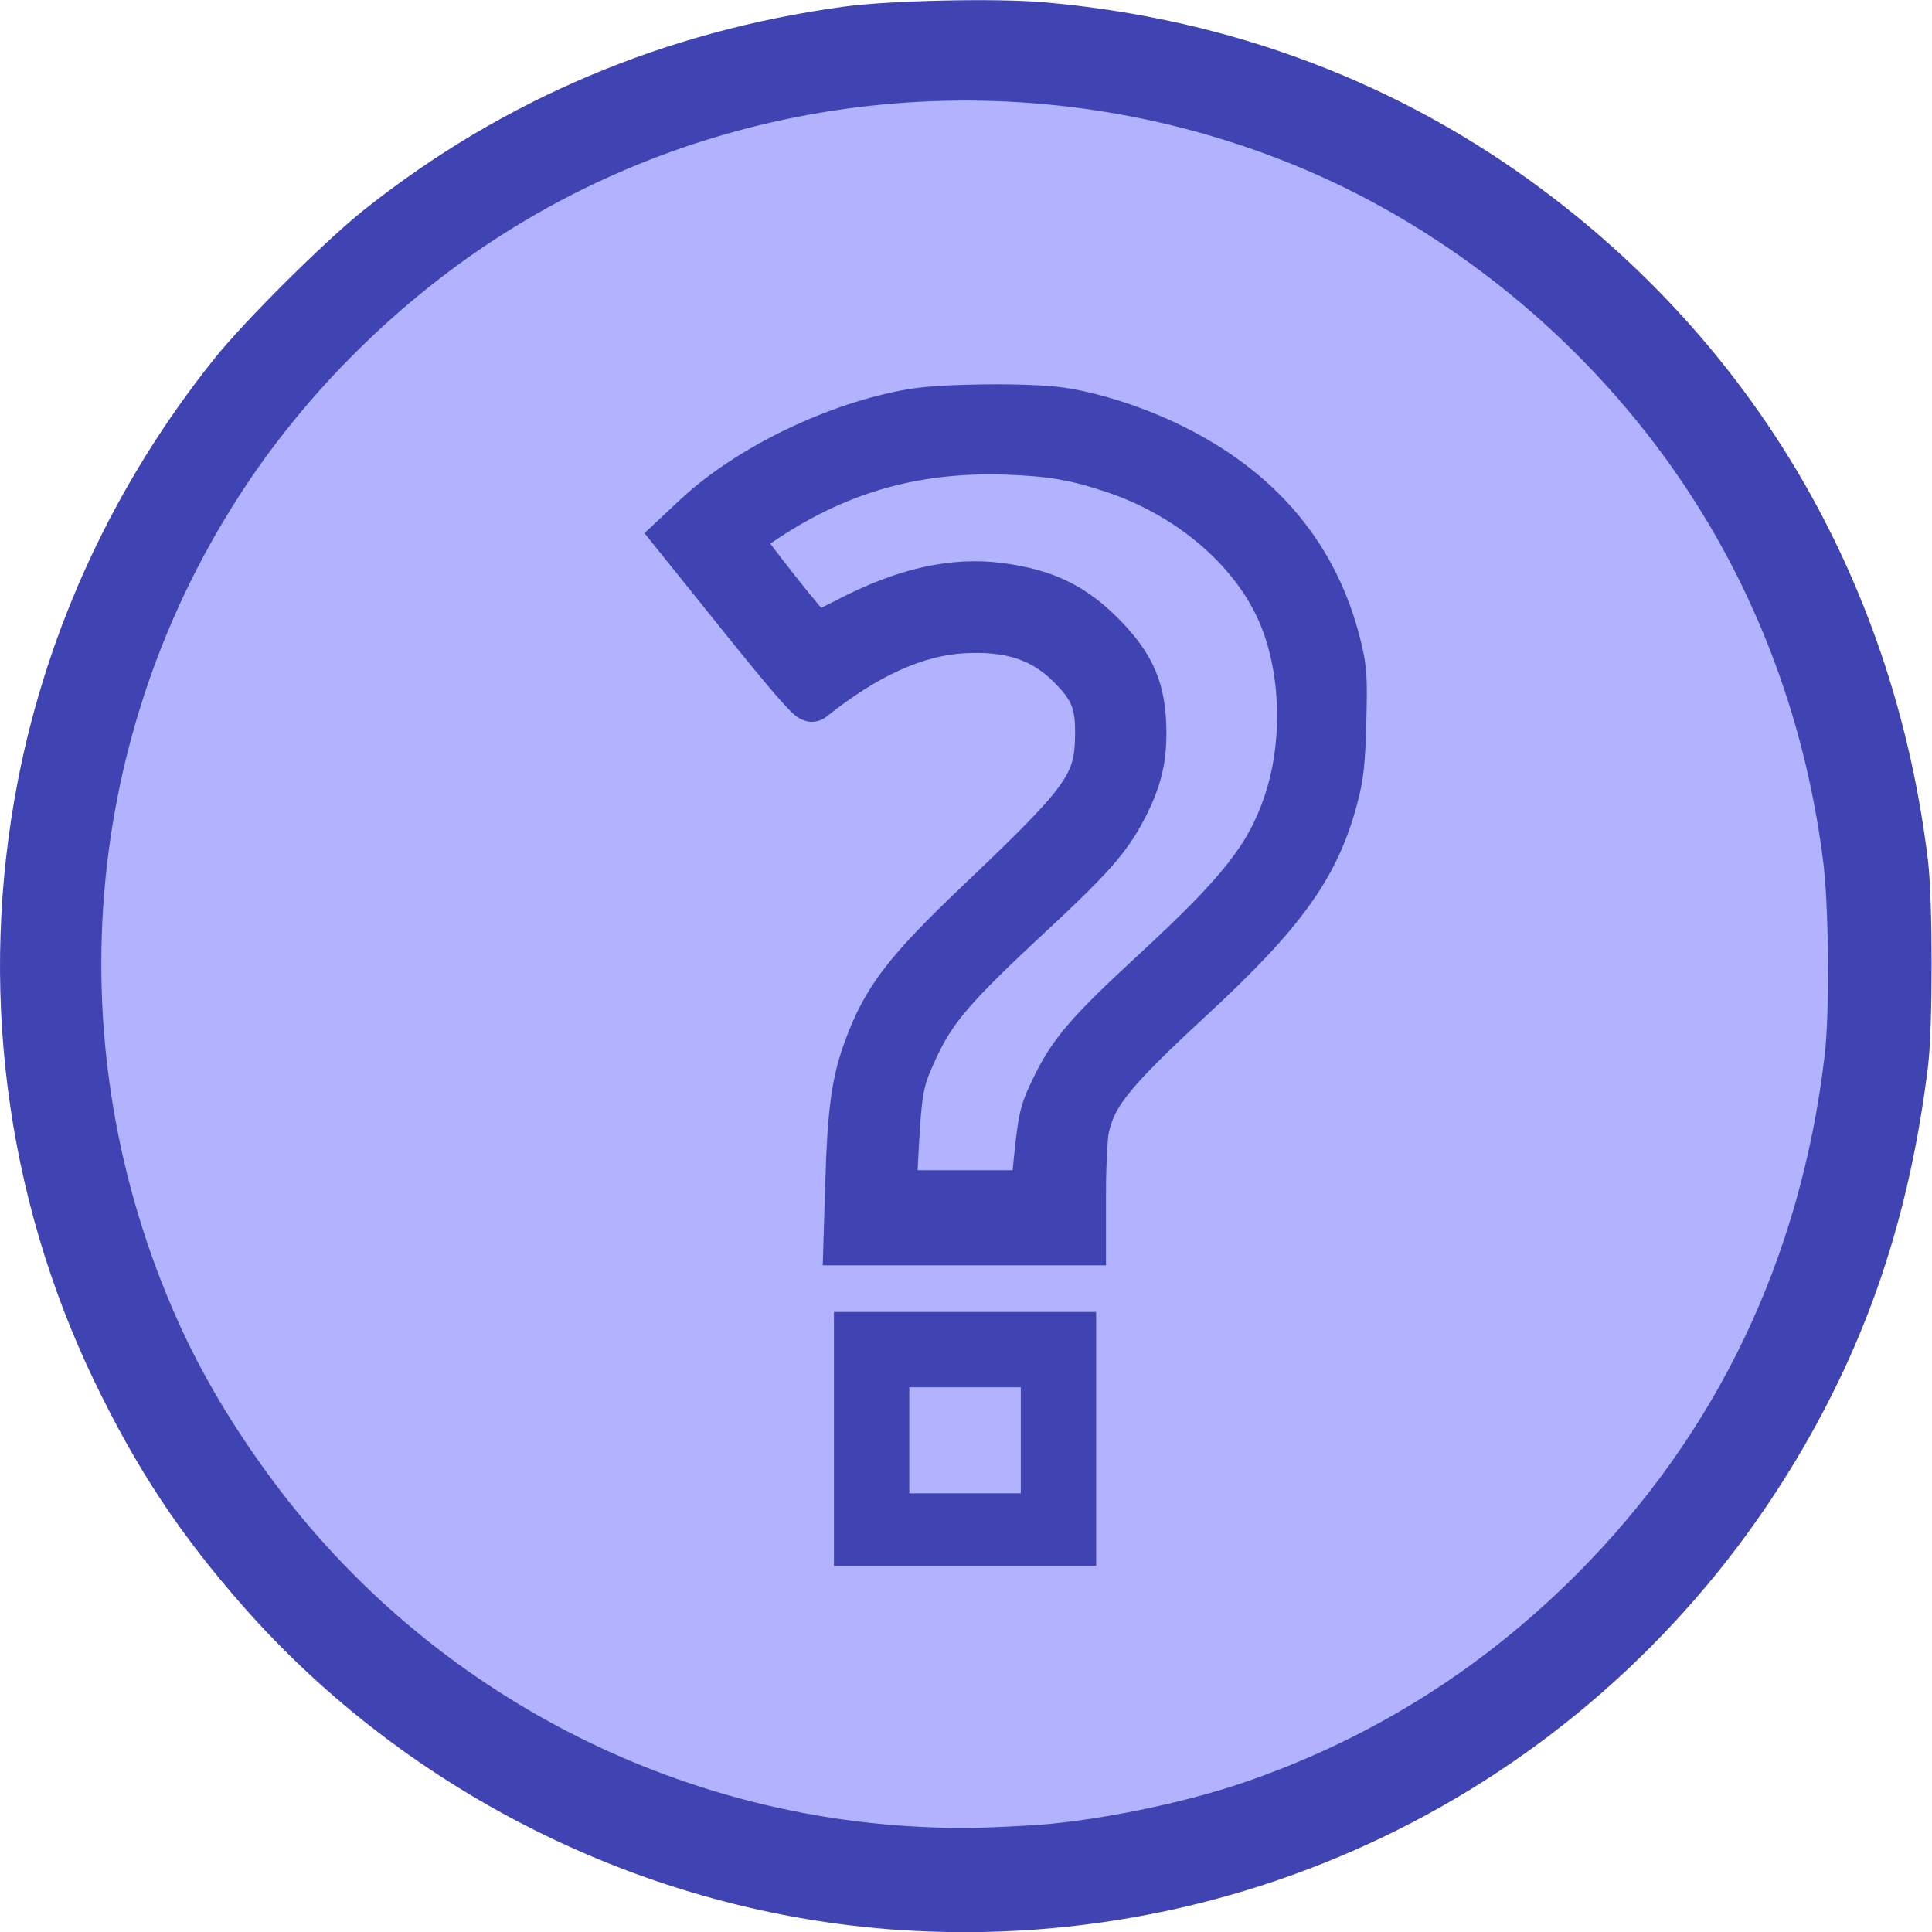 <?xml version="1.0" encoding="UTF-8" standalone="no"?>
<svg
   width="126.919"
   height="126.928"
   version="1.1"
   id="svg10"
   xmlns="http://www.w3.org/2000/svg"
   xmlns:svg="http://www.w3.org/2000/svg">
  <defs
     id="defs14">
    <filter
       style="color-interpolation-filters:sRGB"
       id="filter2570"
       x="-0.055"
       y="-0.057"
       width="1.11"
       height="1.113">
      <feColorMatrix
         type="hueRotate"
         values="222"
         result="color1"
         id="feColorMatrix2566" />
      <feColorMatrix
         type="saturate"
         values="0.8"
         result="color2"
         id="feColorMatrix2568" />
    </filter>
    <filter
       style="color-interpolation-filters:sRGB"
       id="filter2576"
       x="-0.046"
       y="-0.028"
       width="1.081"
       height="1.055">
      <feColorMatrix
         type="hueRotate"
         values="222"
         result="color1"
         id="feColorMatrix2572" />
      <feColorMatrix
         type="saturate"
         values="0.8"
         result="color2"
         id="feColorMatrix2574" />
    </filter>
    <filter
       style="color-interpolation-filters:sRGB"
       id="filter2582"
       x="-0.012"
       y="-0.012"
       width="1.024"
       height="1.024">
      <feColorMatrix
         type="hueRotate"
         values="222"
         result="color1"
         id="feColorMatrix2578" />
      <feColorMatrix
         type="saturate"
         values="0.8"
         result="color2"
         id="feColorMatrix2580" />
    </filter>
    <filter
       style="color-interpolation-filters:sRGB"
       id="filter2588"
       x="0"
       y="-4.3022235e-09"
       width="1"
       height="1">
      <feColorMatrix
         type="hueRotate"
         values="222"
         result="color1"
         id="feColorMatrix2584" />
      <feColorMatrix
         type="saturate"
         values="0.8"
         result="color2"
         id="feColorMatrix2586" />
    </filter>
    <filter
       style="color-interpolation-filters:sRGB"
       id="filter2594"
       x="-5.5399944e-08"
       y="-5.7708334e-08"
       width="1"
       height="1">
      <feColorMatrix
         type="hueRotate"
         values="222"
         result="color1"
         id="feColorMatrix2590" />
      <feColorMatrix
         type="saturate"
         values="0.8"
         result="color2"
         id="feColorMatrix2592" />
    </filter>
    <filter
       style="color-interpolation-filters:sRGB"
       id="filter2600"
       x="-1.3644793e-08"
       y="-3.5352776e-09"
       width="1"
       height="1">
      <feColorMatrix
         type="hueRotate"
         values="222"
         result="color1"
         id="feColorMatrix2596" />
      <feColorMatrix
         type="saturate"
         values="0.8"
         result="color2"
         id="feColorMatrix2598" />
    </filter>
  </defs>
  <path
     style="fill:#b2b2ff;fill-opacity:1;stroke:#82be6f;stroke-width:0;filter:url(#filter2600)"
     d="m 58.932,75.35 c 0.103,-3.501 0.411,-4.851 1.633,-7.146 1.123,-2.11 2.767,-4.037 5.701,-6.681 5.566,-5.016 6.826,-6.418 7.977,-8.872 2.453,-5.234 0.545,-10.673 -4.623,-13.18 -1.723,-0.836 -3.421,-1.2 -5.591,-1.199 -2.924,0.002 -5.884,0.875 -8.943,2.64 -0.807,0.466 -1.492,0.82 -1.522,0.787 -0.42,-0.455 -4.843,-6.043 -4.9,-6.19 -0.097,-0.252 2.788,-2.163 4.729,-3.132 1.901,-0.949 4.768,-1.893 7.026,-2.314 2.416,-0.45 7.092,-0.453 9.345,-0.006 7.949,1.578 13.571,6.34 15.114,12.803 0.743,3.112 0.634,6.416 -0.312,9.43 -1.24,3.951 -3.058,6.269 -9.315,11.876 -3.438,3.081 -5.069,4.983 -6.069,7.077 -0.866,1.815 -1.051,2.6 -1.204,5.114 l -0.122,2.016 h -4.506 -4.506 z"
     id="path1143" />
  <path
     style="fill:#b2b2ff;fill-opacity:1;stroke:#82be6f;stroke-width:0;filter:url(#filter2594)"
     d="m 58.885,94.619 v -4.332 h 4.513 4.513 v 4.332 4.332 h -4.513 -4.513 z"
     id="path1145" />
  <path
     style="fill:#b2b2ff;fill-opacity:1;stroke:#82be6f;stroke-width:0;filter:url(#filter2588)"
     d="m 59.968,121.324 c -7.482,-0.454 -14.727,-2.313 -21.412,-5.494 C 22.101,108 10.131,92.783 6.536,75.122 4.419,64.719 5.095,54.272 8.527,44.366 16.629,20.982 38.633,5.289 63.342,5.271 c 15.587,-0.011 30.238,6.101 41.301,17.23 17.408,17.512 21.803,44.164 10.932,66.292 -3.139,6.389 -6.752,11.351 -11.869,16.295 -10.187,9.845 -22.846,15.378 -37.151,16.238 -3.318,0.199 -3.258,0.199 -6.588,-0.002 z m 11.191,-26.795 v -7.491 h -7.762 -7.762 v 7.491 7.491 h 7.762 7.762 z m 0,-16.117 c 0,-3.514 0.192,-4.671 1.028,-6.208 0.793,-1.458 2.385,-3.184 5.414,-5.873 6.553,-5.818 9.017,-9.193 10.277,-14.079 0.567,-2.196 0.771,-6.074 0.441,-8.367 -1.199,-8.333 -7.722,-14.646 -17.363,-16.805 -1.665,-0.373 -2.327,-0.419 -5.935,-0.412 -3.499,0.006 -4.315,0.062 -5.893,0.406 -5.153,1.122 -10.25,3.68 -13.567,6.809 l -1.343,1.266 4.464,5.549 4.464,5.549 0.838,-0.692 c 1.938,-1.599 4.419,-2.957 6.705,-3.669 1.918,-0.598 4.808,-0.598 6.544,-10e-4 2.244,0.772 4.012,2.459 4.662,4.451 0.353,1.081 0.269,3.071 -0.18,4.261 -0.809,2.145 -2.008,3.53 -6.774,7.829 -5.202,4.691 -7.193,7.371 -8.453,11.376 -0.634,2.014 -0.851,4.12 -0.851,8.258 l -5.1e-4,3.565 h 7.762 7.762 z"
     id="path1147" />
  <path
     style="fill:#3f44b2;fill-opacity:1;stroke:#3f44b2;stroke-width:3;stroke-dasharray:none;stroke-opacity:1;filter:url(#filter2582)"
     d="m 59.121,125.285 c -16.016,-1.084 -31.372,-8.663 -42,-20.73 -4.073,-4.624 -6.864,-8.842 -9.563,-14.448 -5.742,-11.929 -7.461,-25.459 -4.903,-38.579 1.914,-9.814 6.222,-19.061 12.587,-27.014 1.935,-2.418 7.137,-7.59 9.613,-9.559 8.895,-7.071 19.254,-11.456 30.781,-13.031 2.881,-0.394 9.788,-0.545 12.816,-0.281 11.971,1.044 22.854,5.157 32.167,12.158 13.831,10.398 22.425,25.421 24.547,42.913 0.305,2.514 0.305,10.721 9e-4,13.177 -1.2,9.673 -3.871,17.608 -8.536,25.361 -12.073,20.065 -34.184,31.613 -57.509,30.034 z m 8.518,-3.862 c 4.312,-0.235 10.507,-1.488 14.847,-3.004 8.445,-2.95 15.807,-7.586 22.16,-13.954 9.462,-9.485 15.124,-21.345 16.721,-35.026 0.332,-2.842 0.281,-9.888 -0.092,-12.906 -1.249,-10.092 -4.898,-19.423 -10.711,-27.392 -6.413,-8.791 -15.289,-15.766 -25.144,-19.757 -17.159,-6.949 -36.753,-5.36 -52.419,4.253 -7.118,4.367 -13.493,10.51 -18.107,17.445 -11.086,16.663 -12.823,37.82 -4.617,56.227 1.653,3.708 3.823,7.352 6.557,11.011 10.319,13.809 26.301,22.328 43.495,23.186 2.565,0.128 3.671,0.115 7.31,-0.083 z"
     id="path1360" />
  <path
     style="fill:#3f44b2;fill-opacity:1;stroke:#3f44b2;stroke-width:3;stroke-dasharray:none;stroke-opacity:1;filter:url(#filter2576)"
     d="m 55.718,77.607 c 0.137,-4.559 0.403,-6.518 1.172,-8.624 1.221,-3.347 2.589,-5.142 7.421,-9.742 7.163,-6.818 7.794,-7.715 7.815,-11.101 0.013,-2.008 -0.387,-2.958 -1.863,-4.424 -1.791,-1.779 -3.906,-2.473 -7.014,-2.298 -3.079,0.173 -6.351,1.658 -9.898,4.494 -0.144,0.115 -1.553,-1.509 -4.591,-5.289 l -4.384,-5.455 1.313,-1.23 c 3.463,-3.244 9.254,-6.045 14.264,-6.898 1.995,-0.34 7.53,-0.396 9.674,-0.098 2.068,0.288 4.803,1.154 7.082,2.245 6.068,2.903 9.819,7.369 11.26,13.41 0.33,1.383 0.365,1.962 0.288,4.821 -0.072,2.701 -0.163,3.539 -0.54,4.966 -1.194,4.532 -3.38,7.585 -9.463,13.212 -5.26,4.866 -6.42,6.311 -6.897,8.591 -0.11,0.526 -0.2,2.415 -0.2,4.197 v 3.24 h -7.781 -7.781 z m 12.267,-0.271 c 0.379,-3.887 0.436,-4.168 1.153,-5.676 1.201,-2.525 2.234,-3.736 6.721,-7.88 5.624,-5.193 7.436,-7.496 8.619,-10.957 1.361,-3.98 1.196,-9.002 -0.414,-12.644 -1.817,-4.109 -5.936,-7.617 -10.892,-9.278 -2.462,-0.825 -4.045,-1.103 -6.887,-1.212 -5.982,-0.229 -10.986,1.144 -15.896,4.361 -0.987,0.646 -1.794,1.266 -1.794,1.376 0,0.284 4.743,6.29 4.974,6.299 0.105,0.004 1.12,-0.473 2.256,-1.059 3.641,-1.879 6.846,-2.59 9.864,-2.188 2.95,0.393 4.812,1.286 6.737,3.234 2.018,2.042 2.69,3.645 2.699,6.436 0.006,1.814 -0.343,3.175 -1.269,4.954 -1.029,1.978 -2.184,3.292 -6.056,6.887 -5.256,4.881 -6.499,6.337 -7.741,9.068 -0.93,2.045 -1.009,2.508 -1.263,7.468 l -0.095,1.85 h 4.591 4.591 z"
     id="path1416" />
  <path
     style="fill:#3f44b2;fill-opacity:1;stroke:#3f44b2;stroke-width:1.7;stroke-dasharray:none;stroke-opacity:1;filter:url(#filter2570)"
     d="m 55.635,94.529 v -7.491 h 7.762 7.762 v 7.491 7.491 h -7.762 -7.762 z m 12.274,0.09 v -4.332 h -4.513 -4.513 v 4.332 4.332 h 4.513 4.513 z"
     id="path1418" />
</svg>
